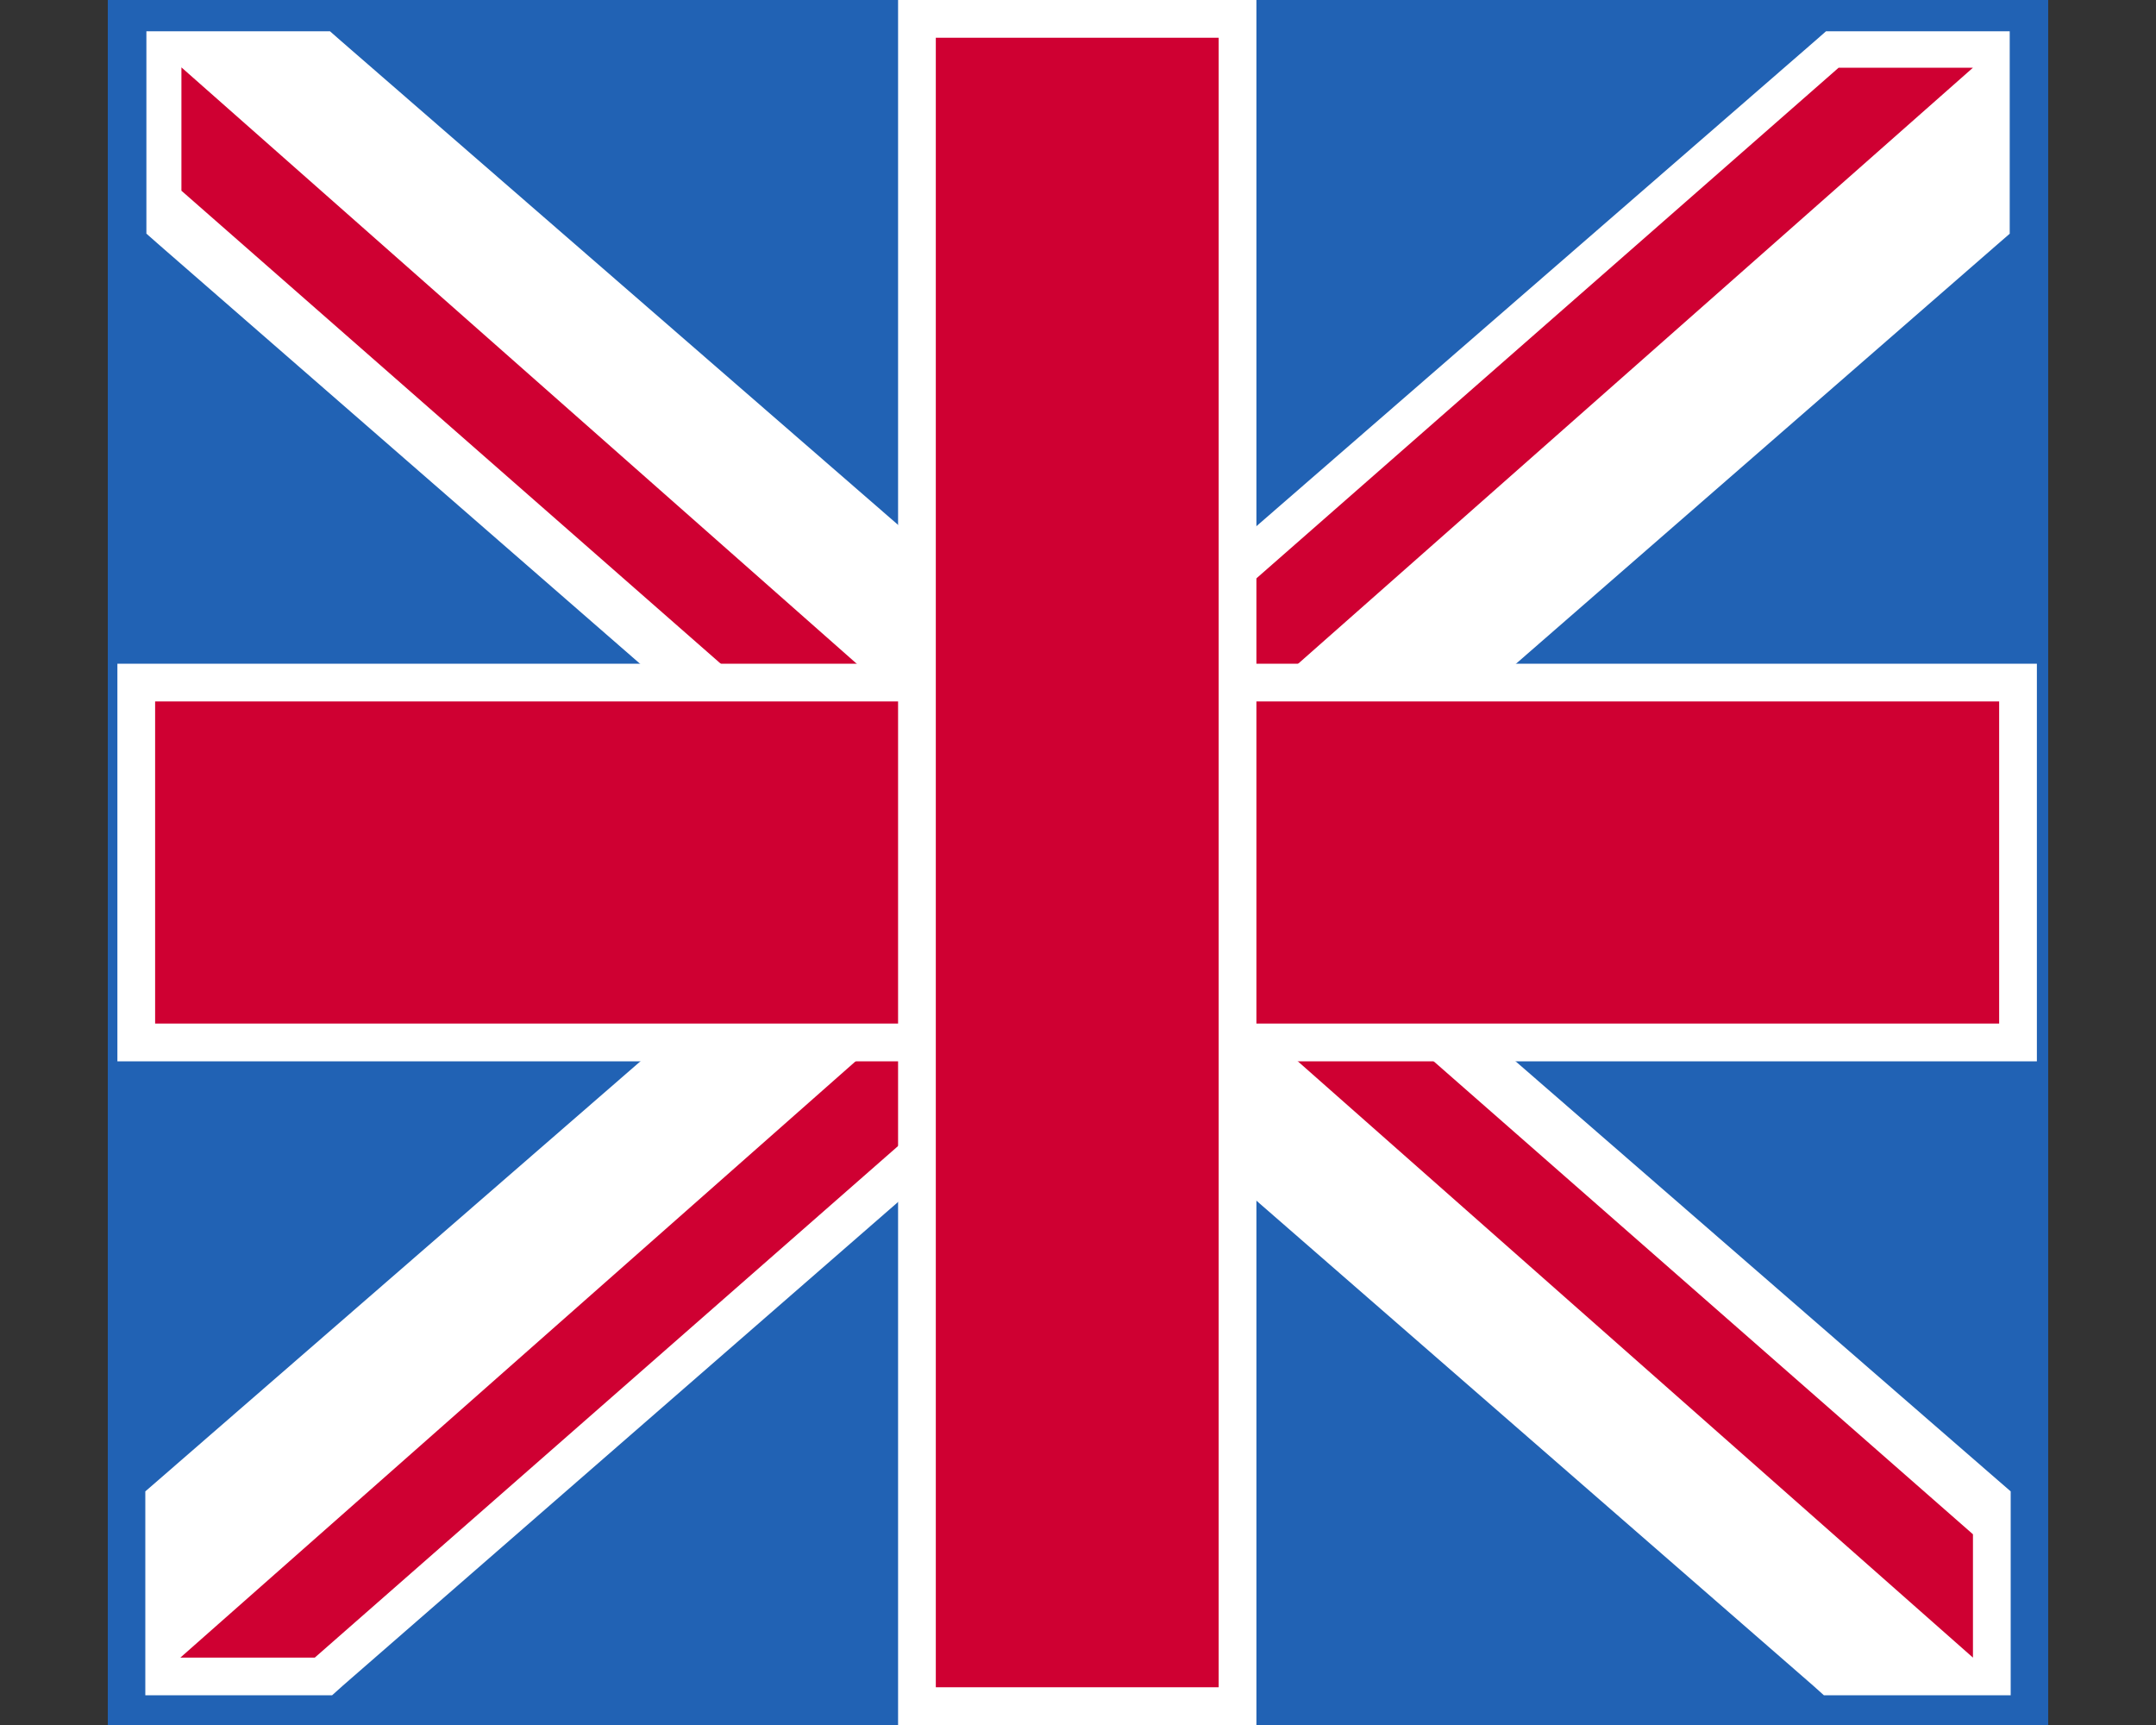<svg width="20" height="16" viewBox="0 0 20 16" fill="none" xmlns="http://www.w3.org/2000/svg">
<rect x="0" y="0" width="20" height="16" fill="#333333" stroke="none"/>
<rect x="1" width="18" height="16" fill="#2162B4"/>
<path d="M1.533 2.008L1.533 2.088L1.592 2.14L16.937 15.505L16.986 15.549L17.052 15.549L18.302 15.549L18.477 15.549L18.477 15.374L18.477 13.993L18.477 13.913L18.417 13.861L3.044 0.508L2.995 0.465L2.929 0.465L1.708 0.465L1.533 0.465L1.533 0.64L1.533 2.008Z" fill="white" stroke="white" stroke-width="0.35"/>
<path d="M18.468 2.008L18.468 2.088L18.408 2.14L3.063 15.505L3.014 15.549L2.948 15.549L1.698 15.549L1.523 15.549L1.523 15.374L1.523 13.993L1.523 13.913L1.583 13.861L16.956 0.508L17.005 0.465L17.071 0.465L18.292 0.465L18.468 0.465L18.468 0.64L18.468 2.008Z" fill="white" stroke="white" stroke-width="0.35"/>
<path d="M18.302 0.628L17.056 0.628L9.993 6.822L9.993 7.966L18.302 0.628Z" fill="#CF0032"/>
<path d="M9.993 7.963L8.746 7.963L1.683 1.769L1.683 0.625L9.993 7.963Z" fill="#CF0032"/>
<path d="M9.993 8.037L11.239 8.037L18.302 14.231L18.302 15.375L9.993 8.037Z" fill="#CF0032"/>
<path d="M1.673 15.375L2.92 15.375L9.983 9.181L9.983 8.037L1.673 15.375Z" fill="#CF0032"/>
<rect x="1.264" y="9.669" width="3.338" height="17.456" transform="rotate(-90 1.264 9.669)" fill="#CF0032" stroke="white" stroke-width="0.35"/>
<rect x="8.506" y="0.175" width="2.974" height="15.65" fill="#CF0032" stroke="white" stroke-width="0.35"/>
</svg>

